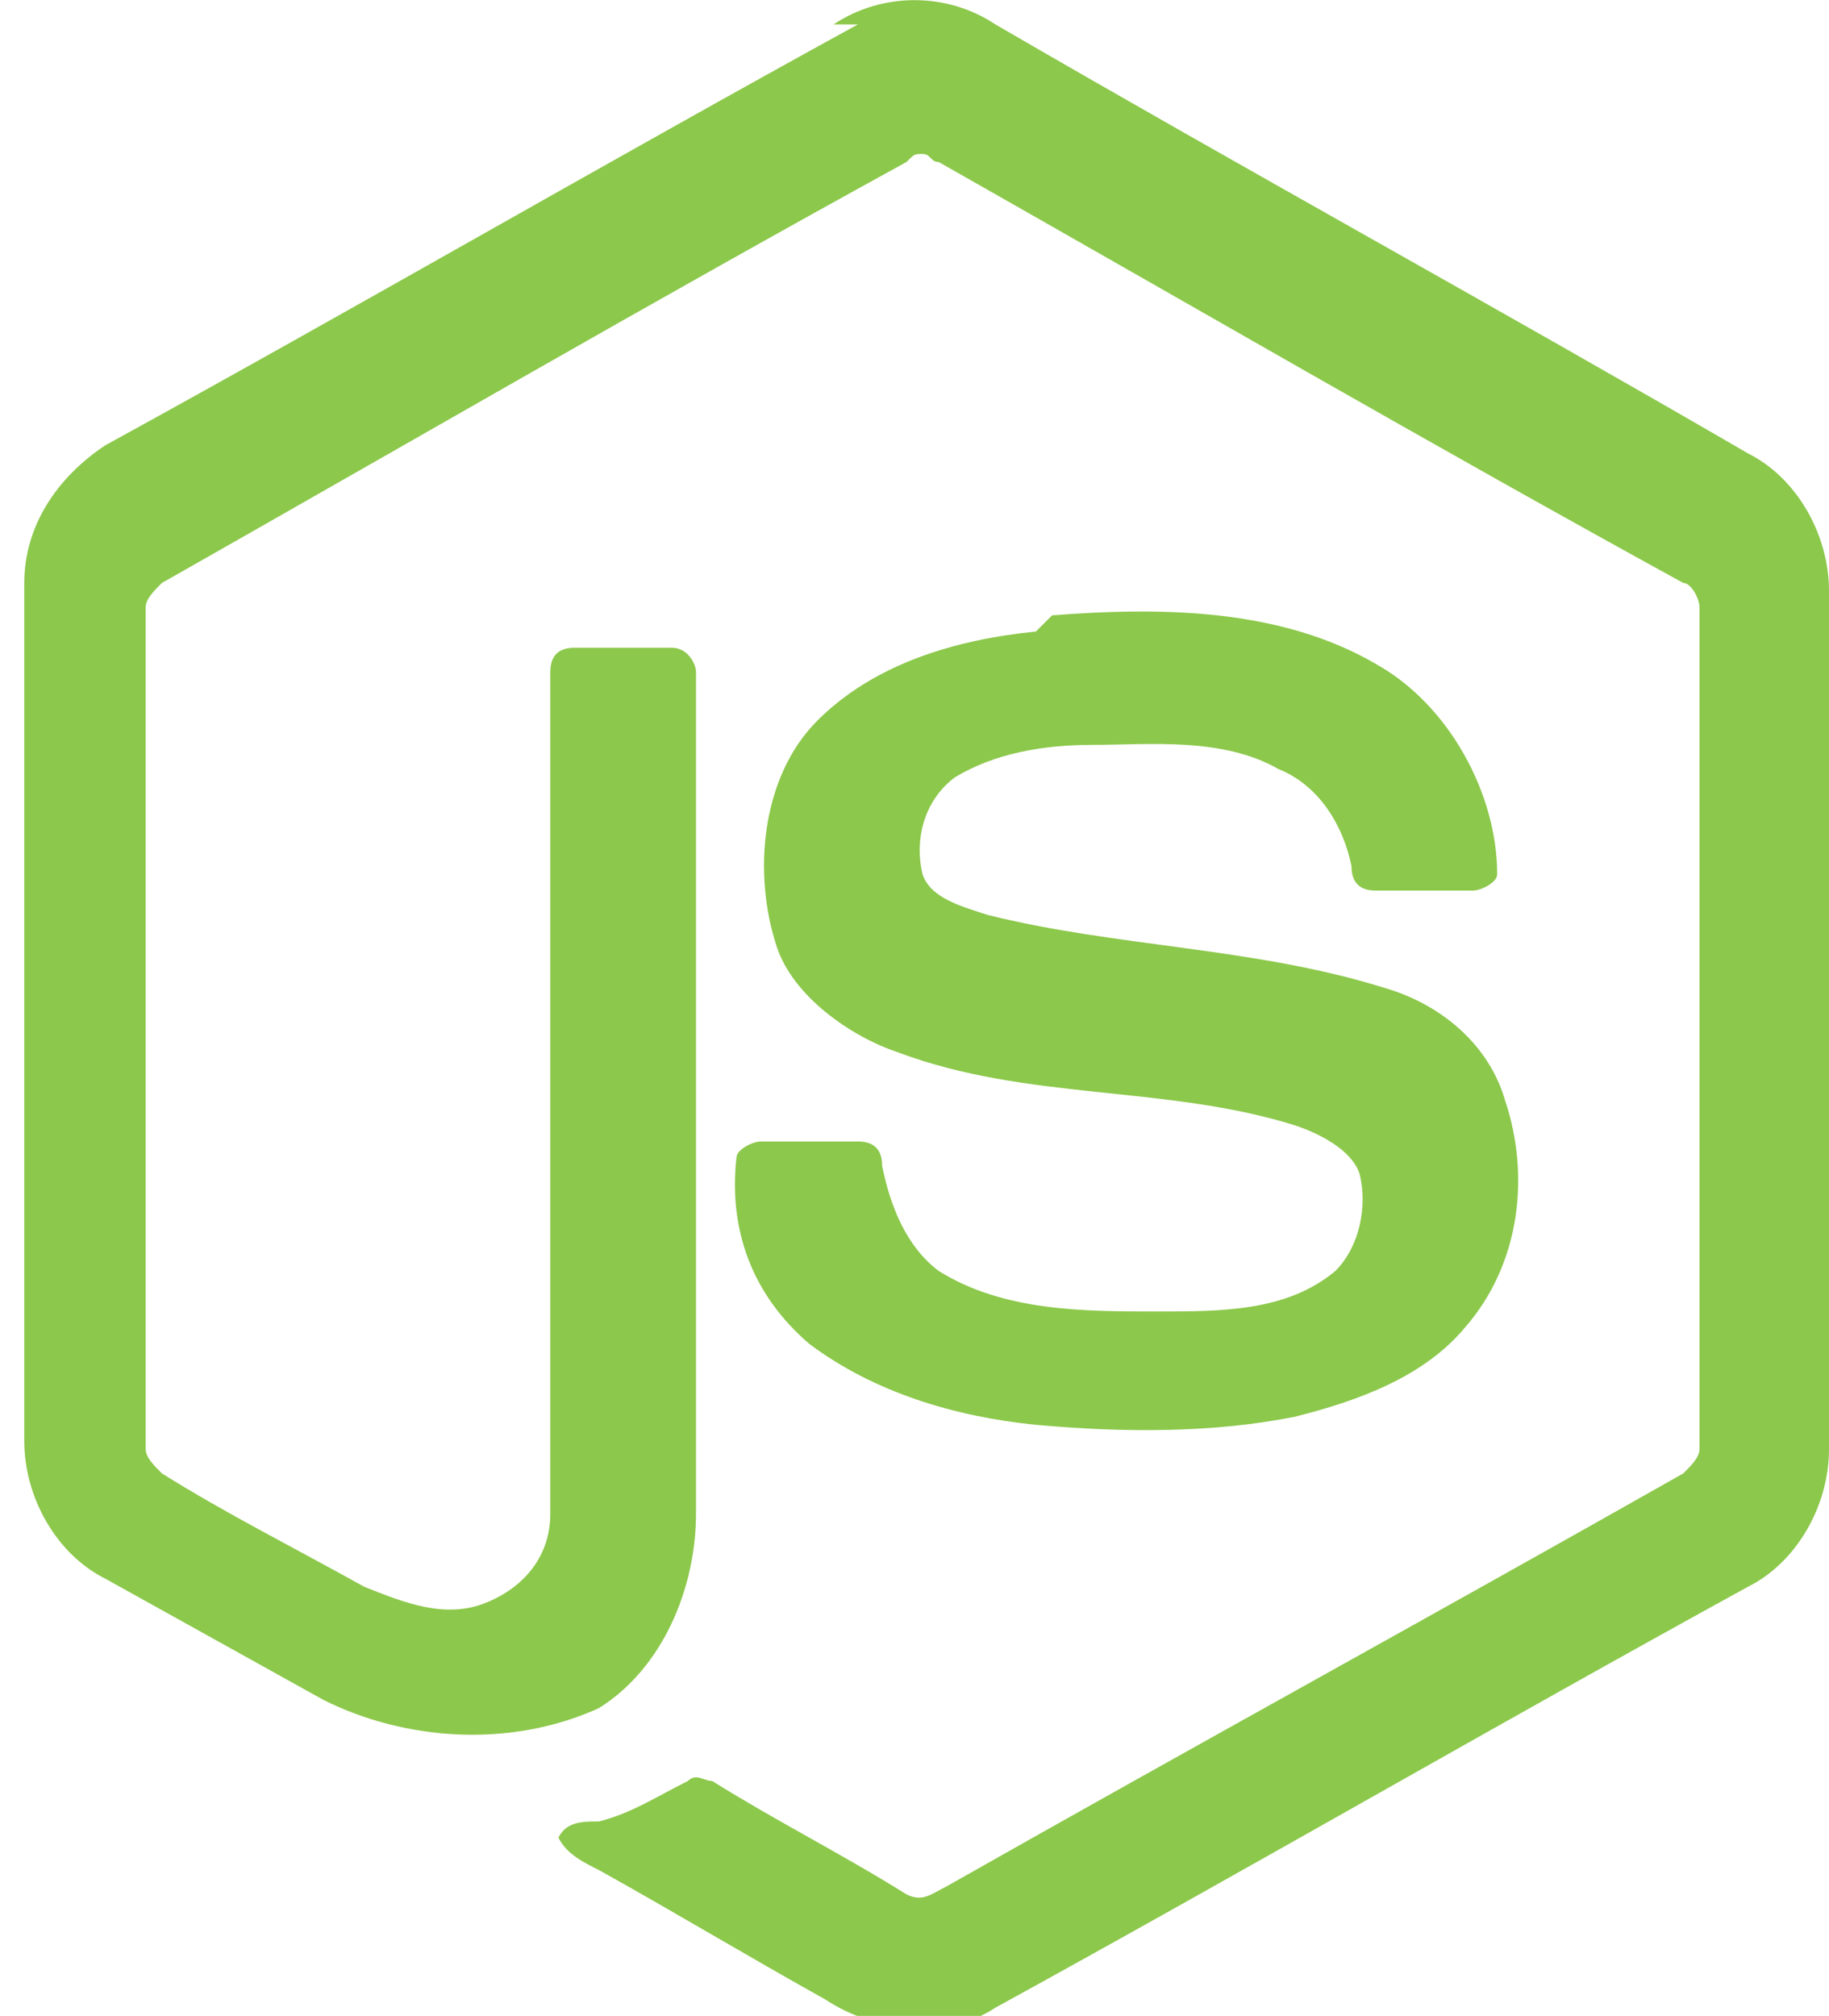 <?xml version="1.0" encoding="UTF-8"?>
<!DOCTYPE svg PUBLIC "-//W3C//DTD SVG 1.1//EN" "http://www.w3.org/Graphics/SVG/1.1/DTD/svg11.dtd">
<!-- Creator: CorelDRAW 2019 (64-Bit) -->
<svg xmlns="http://www.w3.org/2000/svg" xml:space="preserve" width="10.634mm" height="11.718mm" version="1.1" style="shape-rendering:geometricPrecision; text-rendering:geometricPrecision; image-rendering:optimizeQuality; fill-rule:evenodd; clip-rule:evenodd"
viewBox="0 0 2.26 2.49"
 xmlns:xlink="http://www.w3.org/1999/xlink">
 <defs>
  <style type="text/css">
   <![CDATA[
    .fil0 {fill:#8CC84B}
   ]]>
  </style>
 </defs>
 <g id="Capa_x0020_1">
  <g id="_1594023639456">
   <g>
    <path class="fil0" d="M1.03 0.03c0.06,-0.04 0.14,-0.04 0.2,0 0.31,0.18 0.62,0.35 0.93,0.53 0.06,0.03 0.1,0.1 0.1,0.17l0 1.06c0,0.07 -0.04,0.14 -0.1,0.17 -0.31,0.17 -0.62,0.35 -0.93,0.52 -0.06,0.04 -0.15,0.03 -0.21,-0.01 -0.09,-0.05 -0.19,-0.11 -0.28,-0.16 -0.02,-0.01 -0.04,-0.02 -0.05,-0.04 0.01,-0.02 0.03,-0.02 0.05,-0.02 0.04,-0.01 0.07,-0.03 0.11,-0.05 0.01,-0.01 0.02,-0 0.03,0 0.08,0.05 0.16,0.09 0.24,0.14 0.02,0.01 0.03,-0 0.05,-0.01 0.3,-0.17 0.61,-0.34 0.91,-0.51 0.01,-0.01 0.02,-0.02 0.02,-0.03 0,-0.35 0,-0.7 0,-1.04 0,-0.01 -0.01,-0.03 -0.02,-0.03 -0.31,-0.17 -0.62,-0.35 -0.92,-0.52 -0.01,-0 -0.01,-0.01 -0.02,-0.01 -0.01,0 -0.01,0 -0.02,0.01 -0.31,0.17 -0.62,0.35 -0.92,0.52 -0.01,0.01 -0.02,0.02 -0.02,0.03 0,0.35 0,0.7 0,1.04 -0,0 -0,0 -0,0 0,0.01 0.01,0.02 0.02,0.03 0.08,0.05 0.16,0.09 0.25,0.14 0.05,0.02 0.1,0.04 0.15,0.02 0.05,-0.02 0.08,-0.06 0.08,-0.11 0,-0.35 -0,-0.69 0,-1.04 -0,-0.02 0.01,-0.03 0.03,-0.03 0.04,-0 0.08,-0 0.12,0 0.02,-0 0.03,0.02 0.03,0.03 -0,0.35 0,0.7 -0,1.04 0,0.09 -0.04,0.19 -0.12,0.24 -0.11,0.05 -0.24,0.04 -0.34,-0.01 -0.09,-0.05 -0.18,-0.1 -0.27,-0.15 -0.06,-0.03 -0.1,-0.1 -0.1,-0.17l0 -1.06c-0,-0.07 0.04,-0.13 0.1,-0.17 0.31,-0.17 0.62,-0.35 0.93,-0.52z"/>
    <path class="fil0" d="M1.3 0.76c0.13,-0.01 0.28,-0.01 0.4,0.06 0.09,0.05 0.15,0.16 0.15,0.26 -0,0.01 -0.02,0.02 -0.03,0.02 -0.04,-0 -0.08,0 -0.12,-0 -0.02,0 -0.03,-0.01 -0.03,-0.03 -0.01,-0.05 -0.04,-0.1 -0.09,-0.12 -0.07,-0.04 -0.16,-0.03 -0.23,-0.03 -0.06,0 -0.12,0.01 -0.17,0.04 -0.04,0.03 -0.05,0.08 -0.04,0.12 0.01,0.03 0.05,0.04 0.08,0.05 0.16,0.04 0.33,0.04 0.49,0.09 0.07,0.02 0.13,0.07 0.15,0.14 0.03,0.09 0.02,0.2 -0.05,0.28 -0.05,0.06 -0.13,0.09 -0.21,0.11 -0.1,0.02 -0.21,0.02 -0.32,0.01 -0.1,-0.01 -0.2,-0.04 -0.28,-0.1 -0.07,-0.06 -0.1,-0.14 -0.09,-0.23 0,-0.01 0.02,-0.02 0.03,-0.02 0.04,-0 0.08,-0 0.12,0 0.02,-0 0.03,0.01 0.03,0.03 0.01,0.05 0.03,0.1 0.07,0.13 0.08,0.05 0.18,0.05 0.27,0.05 0.08,-0 0.16,-0 0.22,-0.05 0.03,-0.03 0.04,-0.08 0.03,-0.12 -0.01,-0.03 -0.05,-0.05 -0.08,-0.06 -0.16,-0.05 -0.33,-0.03 -0.49,-0.09 -0.06,-0.02 -0.13,-0.07 -0.15,-0.13 -0.03,-0.09 -0.02,-0.21 0.05,-0.28 0.07,-0.07 0.17,-0.1 0.27,-0.11l0 0z"/>
   </g>
  </g>
 </g>
</svg>
